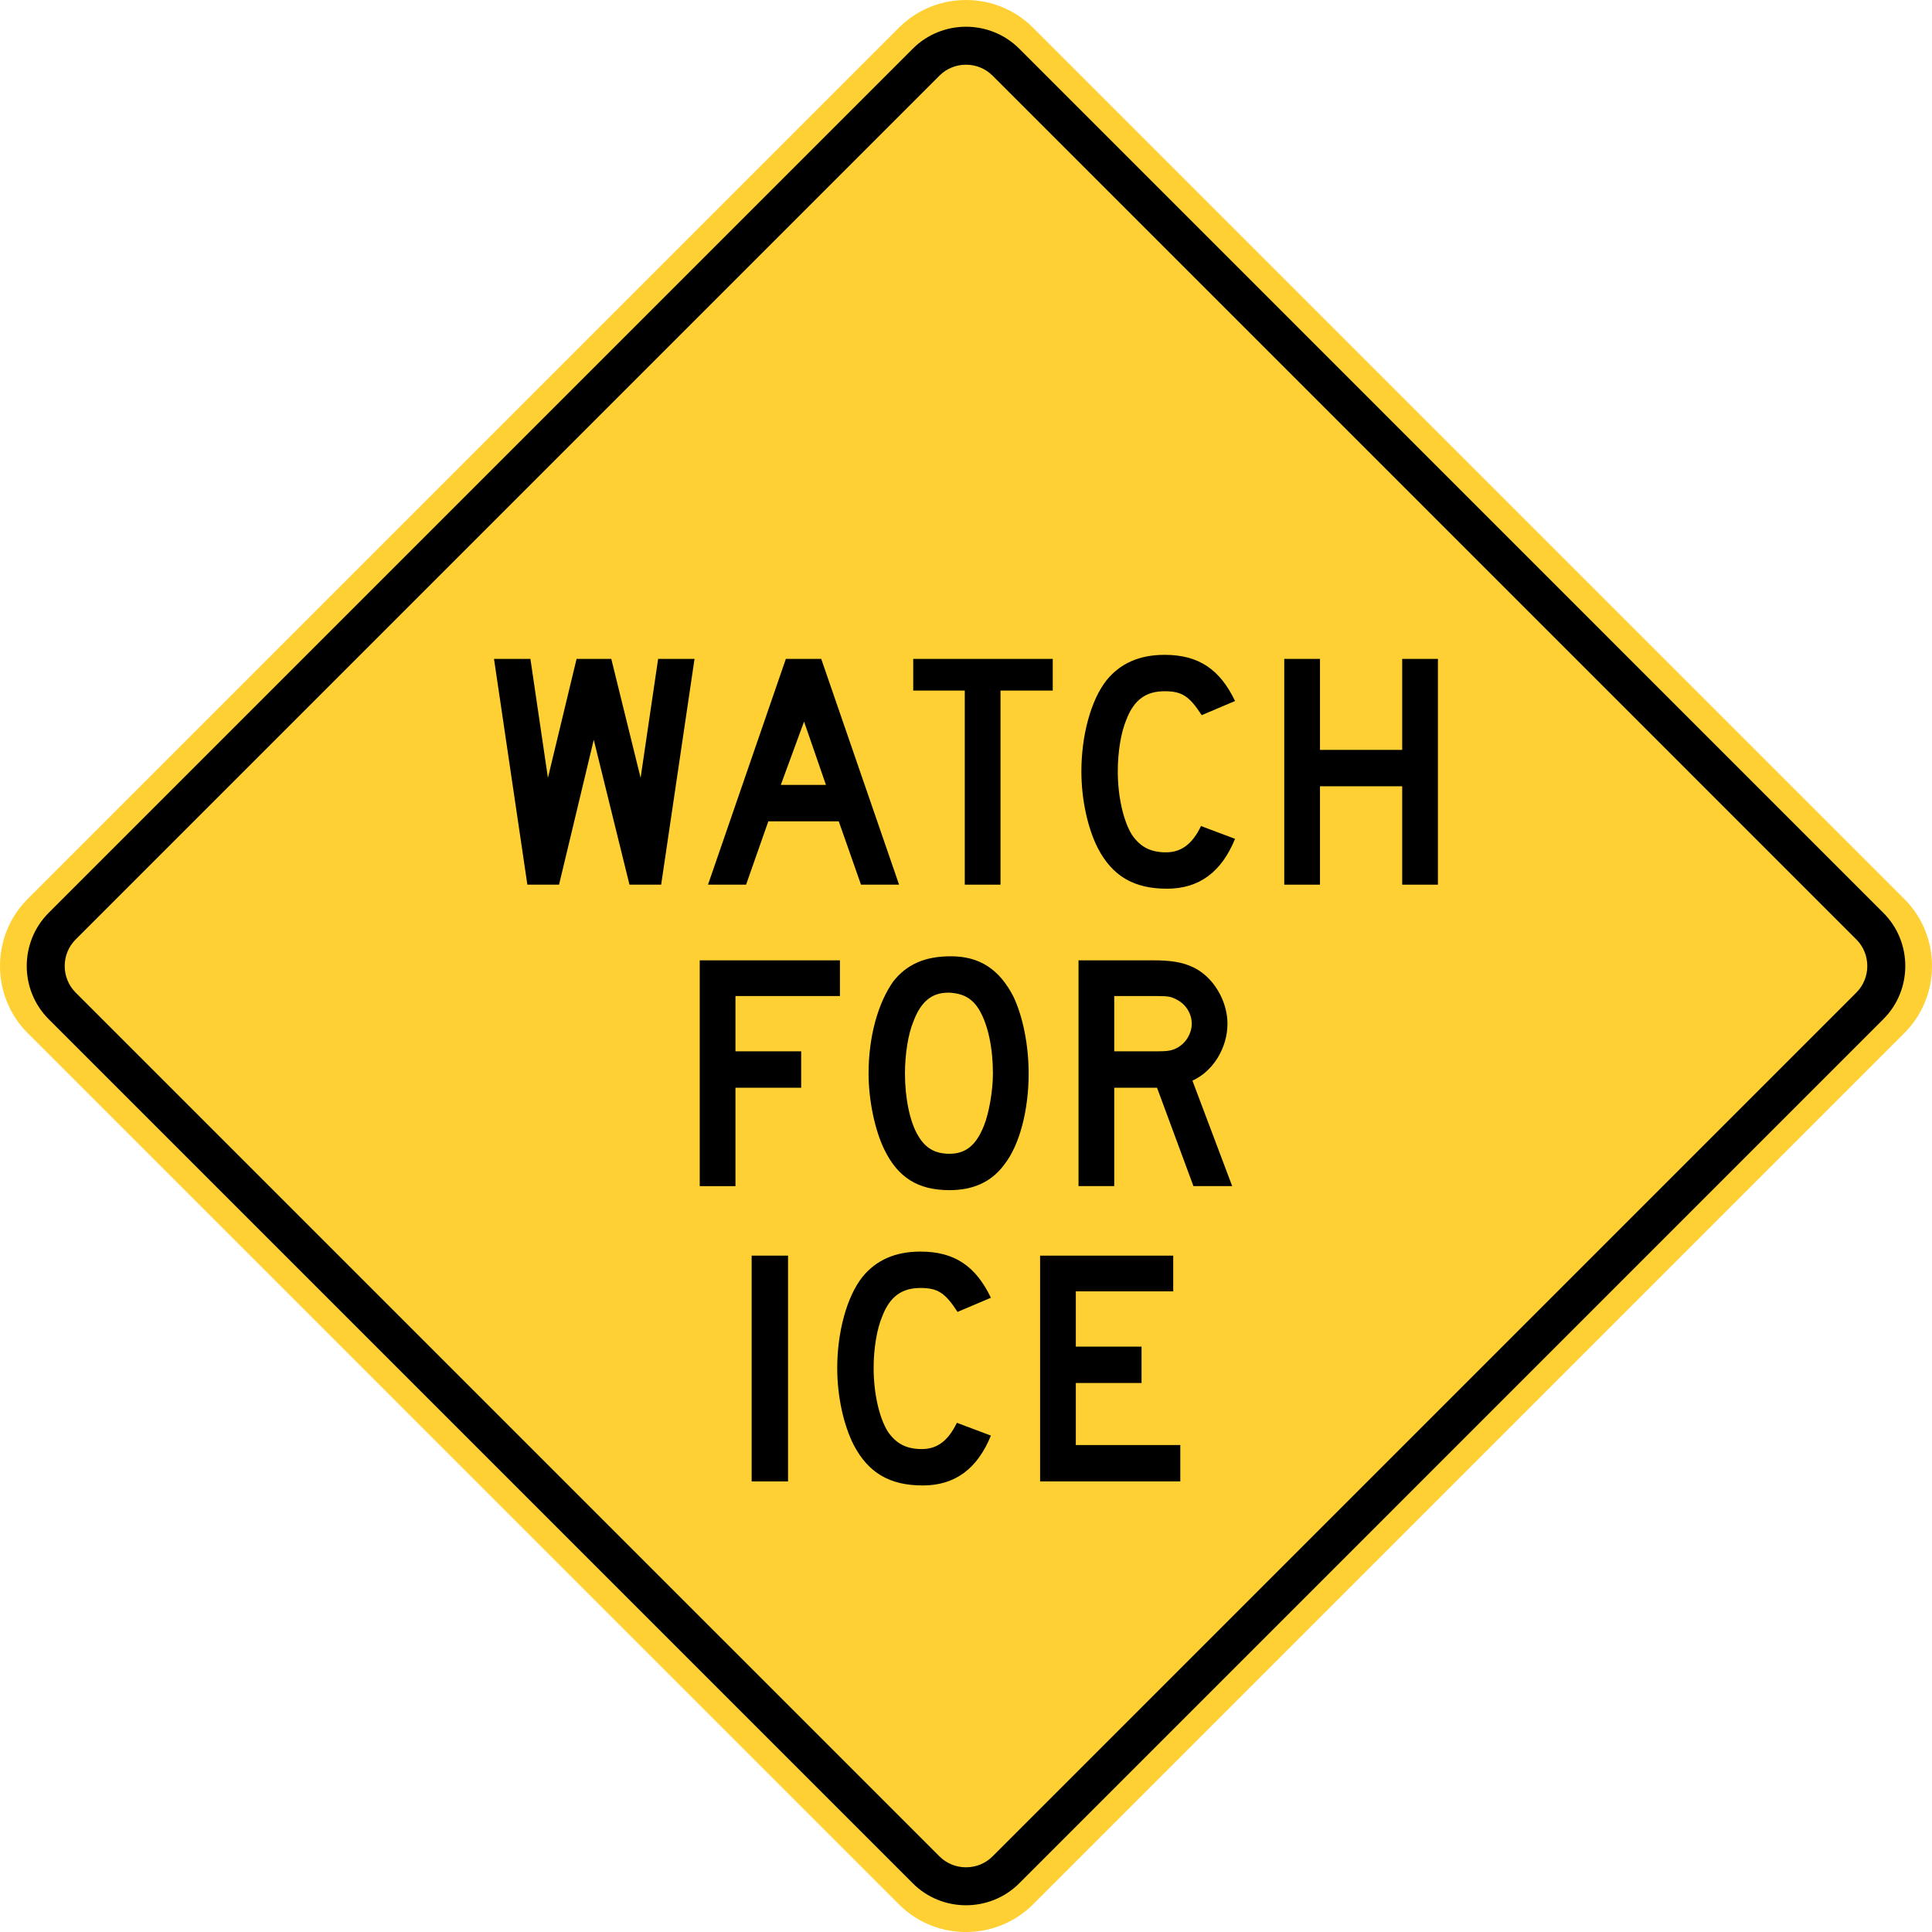 <?xml version="1.0" encoding="UTF-8" standalone="no"?>
<!-- Generator: Adobe Illustrator 12.0.1, SVG Export Plug-In  -->

<svg
   xmlns:dc="http://purl.org/dc/elements/1.1/"
   xmlns:cc="http://creativecommons.org/ns#"
   xmlns:rdf="http://www.w3.org/1999/02/22-rdf-syntax-ns#"
   xmlns:svg="http://www.w3.org/2000/svg"
   xmlns="http://www.w3.org/2000/svg"
   xmlns:sodipodi="http://sodipodi.sourceforge.net/DTD/sodipodi-0.dtd"
   xmlns:inkscape="http://www.inkscape.org/namespaces/inkscape"
   version="1.1"
   width="286.661"
   height="286.665"
   viewBox="-1 0 286.661 286.665"
   enable-background="new -1 0 289 288"
   xml:space="preserve"
   id="svg2"
   inkscape:version="0.48.2 r9819"
   sodipodi:docname="AJAX1.svg"><sodipodi:namedview
   pagecolor="#ffffff"
   bordercolor="#666666"
   borderopacity="1"
   objecttolerance="10"
   gridtolerance="10"
   guidetolerance="10"
   inkscape:pageopacity="0"
   inkscape:pageshadow="2"
   inkscape:window-width="1280"
   inkscape:window-height="1004"
   id="namedview36"
   showgrid="false"
   fit-margin-top="0"
   fit-margin-left="0"
   fit-margin-right="0"
   fit-margin-bottom="0"
   inkscape:zoom="2.3177389"
   inkscape:cx="98.091952"
   inkscape:cy="124.94258"
   inkscape:window-x="-8"
   inkscape:window-y="-8"
   inkscape:window-maximized="1"
   inkscape:current-layer="svg2" />
<defs
   id="defs4">
</defs>
<path
   d="M 3.099,133.387 132.38,4.106 c 5.471,-5.474 14.421,-5.474 19.895,0 l 129.284,129.282 c 5.47,5.471 5.47,14.423 0,19.889 l -129.284,129.285 c -5.474,5.471 -14.424,5.471 -19.895,0 L 3.099,153.275 c -5.465,-5.465 -5.465,-14.418 0,-19.888 z"
   id="path6"
   style="fill:#ffd033;stroke:none;fill-opacity:1"
   inkscape:connector-curvature="0" />

<path
   clip-rule="evenodd"
   d="M 6.222,135.44 134.441,7.221 c 4.339,-4.339 11.442,-4.339 15.785,0 l 128.215,128.22 c 4.343,4.343 4.343,11.438 0,15.777 l -128.215,128.224 c -4.343,4.336 -11.446,4.336 -15.785,0 L 6.222,151.218 c -4.339,-4.339 -4.339,-11.435 0,-15.777"
   id="path10"
   inkscape:connector-curvature="0"
   style="fill-rule:evenodd;fill:#000000;stroke:none" />
<path
   clip-rule="evenodd"
   d="m 10.225,139.391 128.162,-128.162 c 2.162,-2.169 5.724,-2.169 7.889,0 l 128.16,128.162 c 2.166,2.166 2.166,5.716 0,7.883 l -128.16,128.161 c -2.165,2.168 -5.727,2.168 -7.889,0 l -128.162,-128.161 c -2.166,-2.167 -2.166,-5.717 0,-7.883"
   id="path12"
   inkscape:connector-curvature="0"
   style="fill:#ffd033;fill-rule:evenodd;stroke:none;fill-opacity:1" />
<path
   d="m 108.124,147.79 v 8.201 h 9.751 v 5.4 h -9.751 v 14.6 h -5.3 v -33.5 h 20.801 v 5.299 h -15.501 z"
   id="path14"
   inkscape:connector-curvature="0"
   style="stroke:none;fill:#000000" />
<path
   d="m 147.976,172.84 c -1.899,2.551 -4.6,3.75 -8.1,3.75 -4.7,0 -7.65,-1.899 -9.65,-6 -1.4,-2.85 -2.351,-7.3 -2.351,-11.3 0,-5.5 1.4,-10.451 3.65,-13.651 2,-2.549 4.7,-3.75 8.55,-3.75 4.25,0 7.2,1.9 9.301,6 1.399,2.95 2.25,7.201 2.25,11.401 0,5.3 -1.3,10.601 -3.65,13.55 z m -3.651,-22.951 c -1.05,-1.75 -2.35,-2.449 -4.35,-2.6 -0.1,0 -0.2,0 -0.3,0 -2.4,0 -4,1.3 -5.101,4.151 -0.85,2 -1.3,5.05 -1.3,7.85 0,3.55 0.7,7.2 2,9.3 1.05,1.75 2.45,2.601 4.601,2.601 2.449,0 4,-1.3 5.149,-4.25 0.7,-1.75 1.301,-5.05 1.301,-7.65 0.001,-3.751 -0.699,-7.15 -2,-9.402 z"
   id="path16"
   inkscape:connector-curvature="0"
   style="stroke:none;fill:#000000" />
<path
   d="m 176.076,175.99 -5.4,-14.6 h -6.351 v 14.6 h -5.3 v -33.5 h 11.051 c 2.6,0 4.35,0.25 6,1.05 2.95,1.4 5.05,4.95 5.05,8.351 0,3.55 -2.1,7.05 -5.2,8.449 l 5.9,15.65 h -5.75 z m -2.35,-27.601 c -0.899,-0.5 -1.3,-0.6 -3.05,-0.6 h -6.351 v 8.201 h 6.351 c 1.65,0 2.2,-0.1 3.05,-0.55 1.3,-0.75 2.101,-2.15 2.101,-3.55 -0.001,-1.401 -0.801,-2.801 -2.101,-3.501 z"
   id="path18"
   inkscape:connector-curvature="0"
   style="stroke:none;fill:#000000" />
<path
   d="m 110.525,219.805 v -33.501 h 5.4 v 33.501 h -5.4 z"
   id="path20"
   inkscape:connector-curvature="0"
   style="stroke:none;fill:#000000" />
<path
   d="m 135.924,220.405 c -4.95,0 -8.1,-1.899 -10.25,-6 -1.5,-2.949 -2.45,-7.199 -2.45,-11.399 0,-5.302 1.4,-10.602 3.75,-13.552 2,-2.449 4.801,-3.75 8.601,-3.75 5.05,0 8.2,2.15 10.45,6.851 l -4.95,2.1 c -1.85,-2.85 -2.95,-3.55 -5.5,-3.55 -2.7,0 -4.5,1.2 -5.65,4.15 -0.85,2 -1.3,4.9 -1.3,7.751 0,3.649 0.8,7.3 2.1,9.399 1.2,1.75 2.7,2.601 5.051,2.601 2.25,0 3.899,-1.2 5.2,-3.9 l 5.05,1.9 c -2.001,4.899 -5.301,7.399 -10.102,7.399 z"
   id="path22"
   inkscape:connector-curvature="0"
   style="stroke:none;fill:#000000" />
<path
   d="m 153.325,219.805 v -33.501 h 19.751 v 5.3 h -14.451 v 8.2 h 9.751 v 5.401 h -9.751 v 9.199 h 15.501 v 5.4 h -20.801 z"
   id="path24"
   inkscape:connector-curvature="0"
   style="stroke:none;fill:#000000" />
<path
   d="m 97.099,131.264 h -4.7 l -5.3,-21.5 -5.15,21.5 h -4.7 l -4.95,-33.5 h 5.4 l 2.6,17.651 4.25,-17.651 h 5.15 l 4.351,17.651 2.6,-17.651 h 5.4 l -4.951,33.5 z"
   id="path26"
   inkscape:connector-curvature="0"
   style="stroke:none;fill:#000000" />
<path
   d="m 126.751,131.264 -3.301,-9.4 h -10.45 l -3.3,9.4 h -5.65 l 11.551,-33.5 h 5.25 l 11.55,33.5 h -5.65 z m -8.45,-24.201 -3.45,9.401 h 6.7 l -3.25,-9.401 z"
   id="path28"
   inkscape:connector-curvature="0"
   style="stroke:none;fill:#000000" />
<path
   d="m 147.45,102.463 v 28.8 h -5.3 v -28.8 h -7.65 v -4.7 h 20.701 v 4.7 h -7.751 z"
   id="path30"
   inkscape:connector-curvature="0"
   style="stroke:none;fill:#000000" />
<path
   d="m 172.15,131.863 c -4.949,0 -8.1,-1.899 -10.25,-6 -1.5,-2.949 -2.449,-7.199 -2.449,-11.4 0,-5.301 1.4,-10.601 3.75,-13.551 2,-2.449 4.801,-3.75 8.6,-3.75 5.051,0 8.201,2.15 10.451,6.851 l -4.951,2.1 c -1.85,-2.85 -2.949,-3.55 -5.5,-3.55 -2.699,0 -4.5,1.2 -5.65,4.15 -0.85,2 -1.299,4.899 -1.299,7.75 0,3.65 0.799,7.3 2.1,9.4 1.199,1.75 2.699,2.601 5.051,2.601 2.25,0 3.898,-1.2 5.199,-3.9 l 5.051,1.9 c -2.002,4.899 -5.303,7.399 -10.103,7.399 z"
   id="path32"
   inkscape:connector-curvature="0"
   style="stroke:none;fill:#000000" />
<path
   d="m 207.052,131.264 v -14.6 h -12.201 v 14.6 h -5.299 v -33.5 h 5.299 v 13.5 h 12.201 v -13.5 h 5.301 v 33.5 h -5.301 z"
   id="path34"
   inkscape:connector-curvature="0"
   style="stroke:none;fill:#000000" />
</svg>